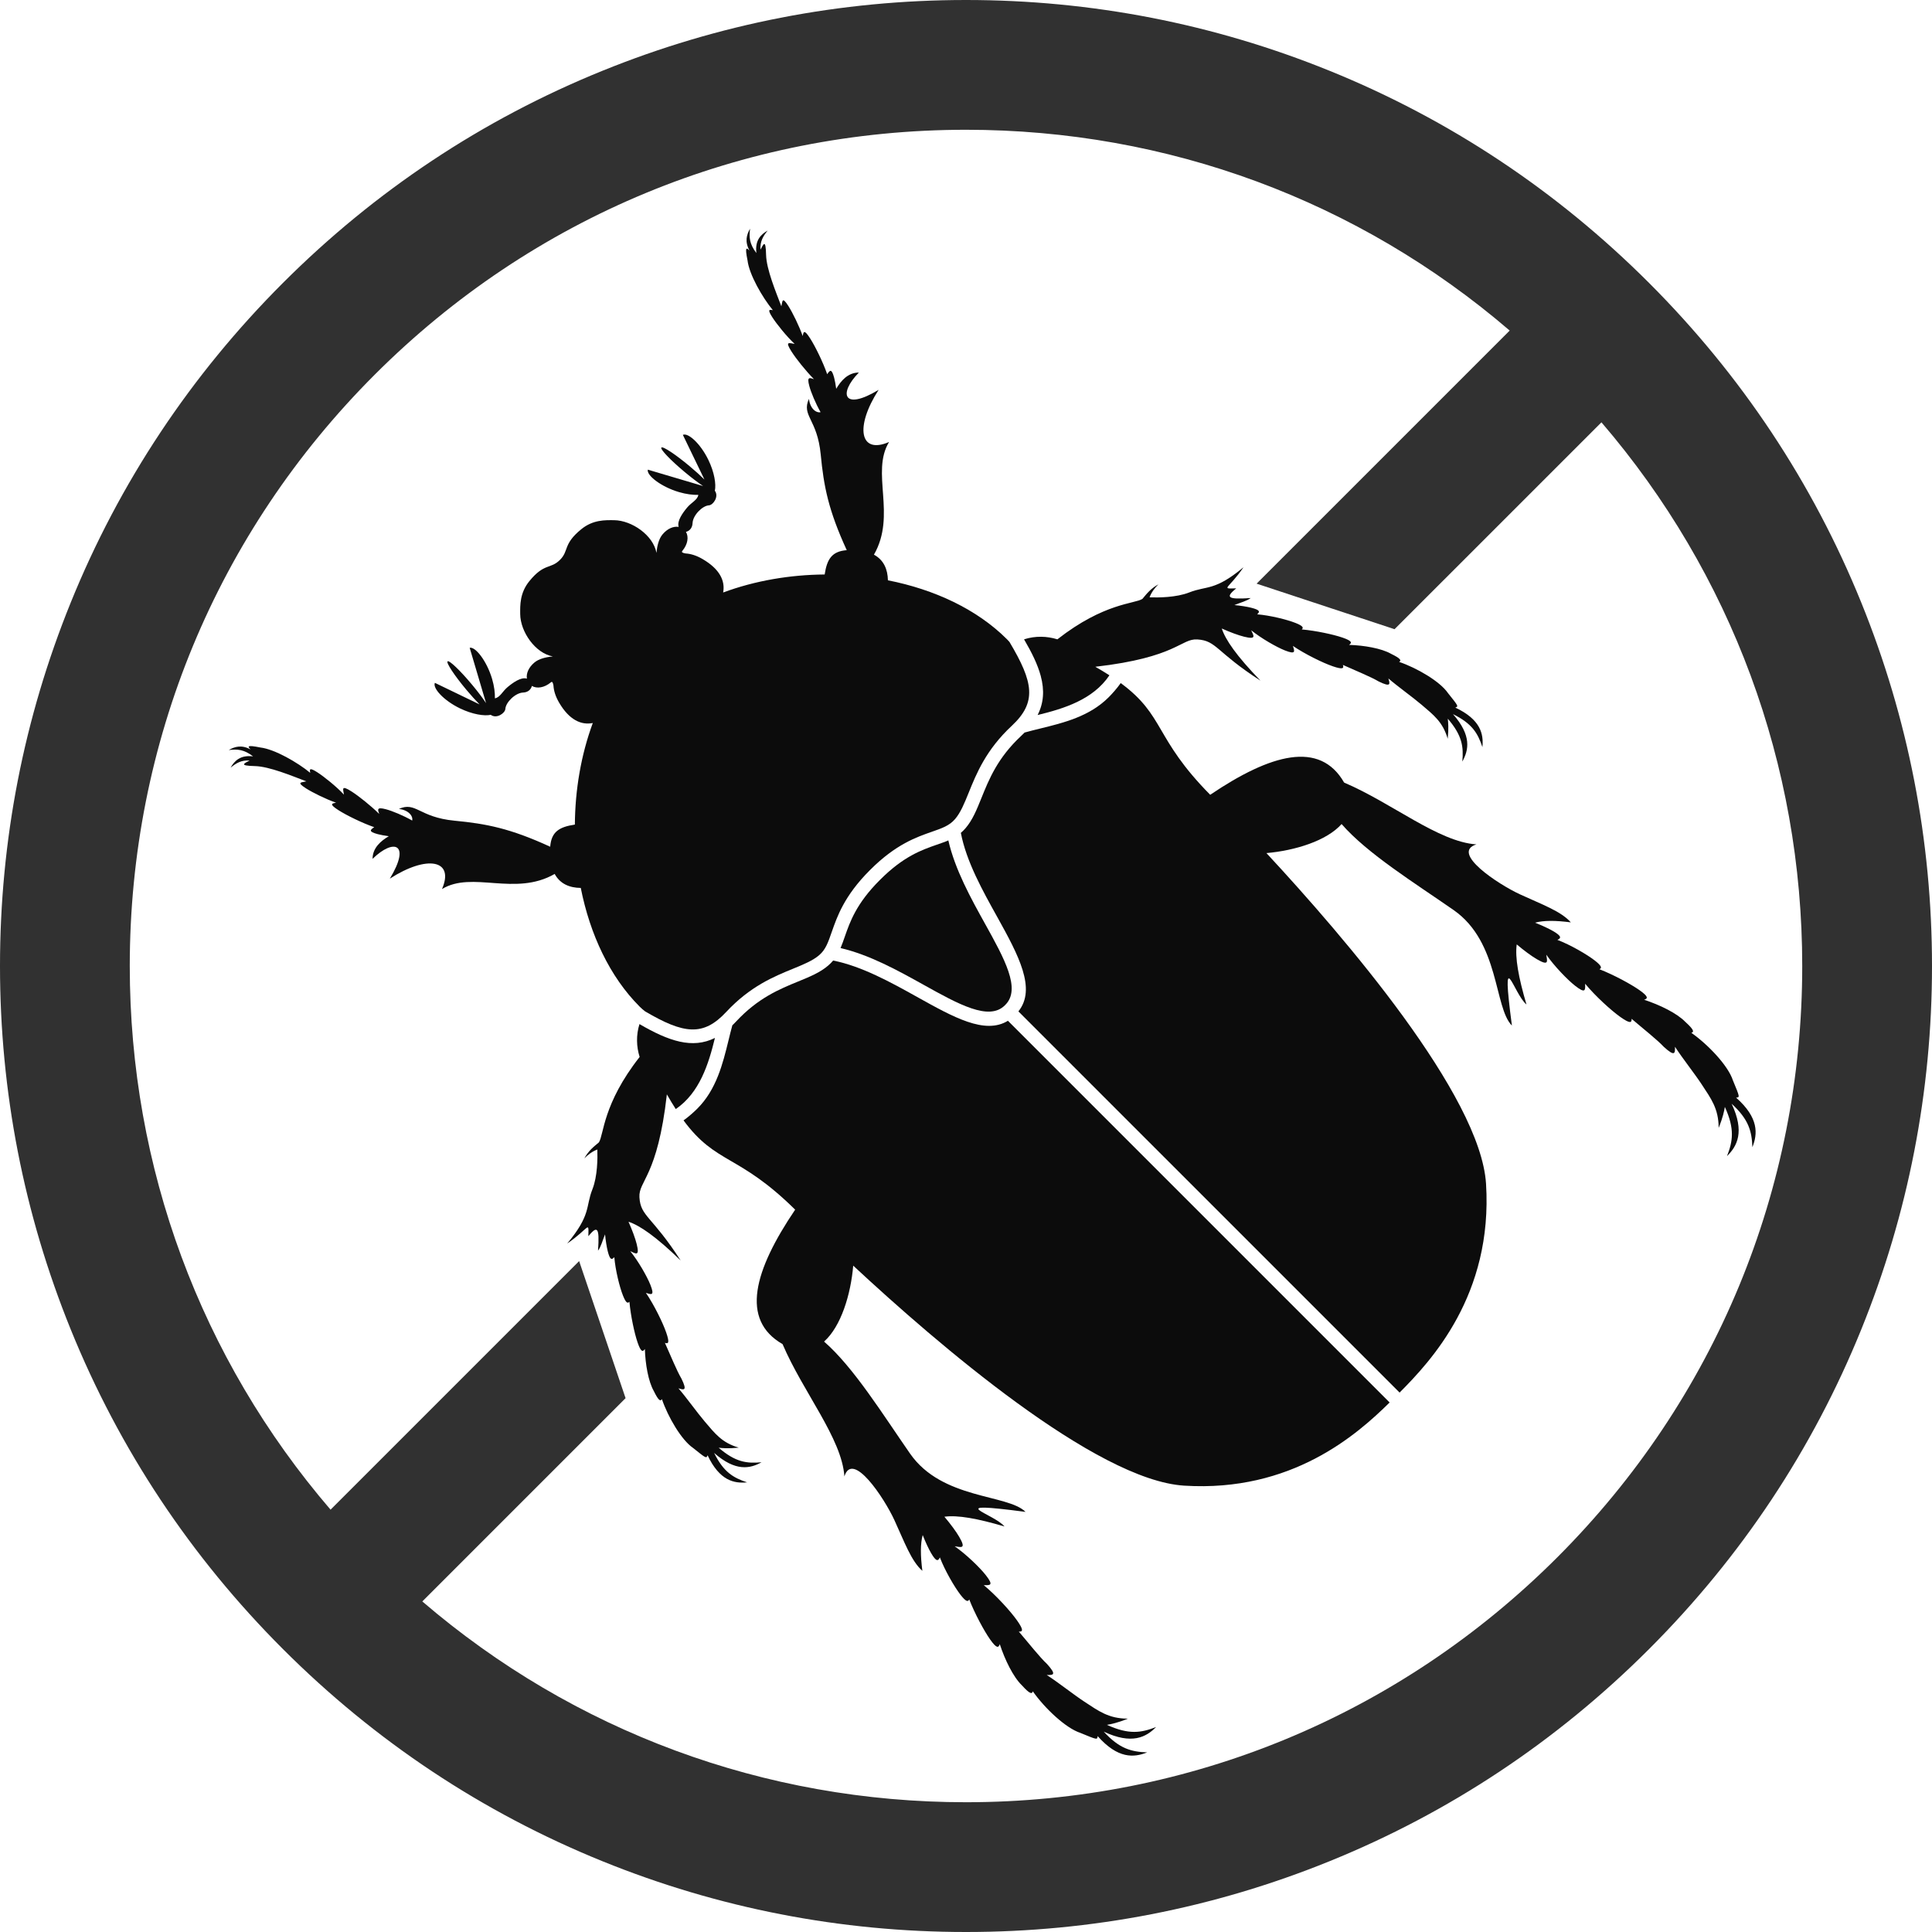 <svg width="273" height="273" viewBox="0 0 273 273" fill="none" xmlns="http://www.w3.org/2000/svg">
<path d="M263.004 85.14C256.135 68.201 246.047 53.008 233.019 39.979C219.993 26.953 204.799 16.864 187.859 9.995C171.505 3.362 154.224 0 136.5 0C118.776 0 101.495 3.362 85.14 9.996C68.201 16.864 53.008 26.953 39.979 39.979C26.951 53.006 16.864 68.2 9.995 85.14C3.362 101.495 0 118.776 0 136.5C0 154.224 3.362 171.505 9.996 187.86C16.865 204.799 26.953 219.993 39.981 233.021C53.008 246.049 68.201 256.136 85.141 263.005C101.495 269.638 118.776 273 136.5 273C154.224 273 171.505 269.638 187.86 263.004C204.799 256.135 219.993 246.047 233.021 233.019C246.047 219.993 256.136 204.799 263.005 187.859C269.638 171.505 273 154.224 273 136.5C273 118.776 269.638 101.495 263.004 85.14ZM220.055 220.055C197.737 242.372 168.063 254.663 136.5 254.663C108.012 254.663 81.066 244.65 59.675 226.29L88.397 197.567L81.835 178.198L46.709 213.324C28.349 191.934 18.337 164.988 18.337 136.5C18.337 104.937 30.628 75.263 52.945 52.945C75.263 30.628 104.937 18.337 136.5 18.337C164.988 18.337 191.934 28.351 213.325 46.71L177.562 82.473L197.057 88.909L226.29 59.676C244.65 81.066 254.663 108.012 254.663 136.5C254.663 168.063 242.372 197.737 220.055 220.055Z" fill="#313131"/>
<path d="M91.896 181.533C91.416 180.336 90.189 178.196 89.059 176.795C89.837 177.145 90.419 177.597 89.963 175.774C89.766 174.988 89.333 173.802 88.808 172.639C90.369 173.138 92.67 174.708 96.176 178.107C92.11 171.793 90.519 171.922 90.354 169.181C90.211 166.842 92.914 166.302 94.231 154.639C94.666 155.401 95.083 156.089 95.488 156.717C98.882 154.391 100.127 150.329 101.024 146.666C97.834 148.248 94.526 147.13 90.36 144.708C89.867 146.278 89.929 147.914 90.383 149.352C85.158 156.003 85.332 160.354 84.624 161.426C83.904 162.024 83.166 162.594 82.569 163.682C83.042 163.19 83.705 162.688 84.406 162.433C84.45 163.659 84.437 166.208 83.713 168.044C82.724 170.542 83.555 171.626 80.147 175.718C83.303 173.545 83.188 172.415 83.136 174.677C84.346 173.22 84.754 173.252 84.504 176.726C84.912 176.188 85.15 175.269 85.496 174.42C85.589 175.348 85.727 176.203 85.874 176.793C86.2 178.102 86.461 178.031 86.805 177.64C86.952 179.44 87.548 181.873 88.034 183.08C88.458 184.141 88.699 184.213 88.94 183.941C89.118 185.924 89.647 188.396 90.092 189.692C90.572 191.094 90.832 191.045 91.124 190.621C91.185 192.744 91.616 195.218 92.38 196.549C93.058 197.943 93.327 198.043 93.528 197.7C94.393 200.239 96.299 203.491 97.939 204.606C99.797 206.094 99.81 206.109 99.982 205.633C101.682 209.233 103.726 209.643 105.565 209.464C103.619 208.815 102.249 208.024 100.907 205.304C103.936 207.973 105.986 207.53 107.608 206.626C105.528 206.811 103.939 206.628 101.552 204.571C102.072 204.627 102.894 204.715 104.388 204.559C101.994 203.858 101.031 202.563 99.58 200.864C98.483 199.578 97.088 197.597 95.864 196.173C96.638 196.413 97.159 196.58 96.293 194.808C95.632 193.701 94.767 191.547 93.954 189.749C94.434 189.914 94.649 189.774 94.141 188.3C93.662 186.903 92.421 184.378 91.269 182.685C92.015 182.922 92.55 183.168 91.896 181.533Z" fill="#0C0C0C"/>
<path d="M129.576 140.865C125.909 138.82 121.772 136.527 117.727 135.728C117.523 135.971 117.294 136.207 117.032 136.432C115.882 137.421 114.448 138.009 112.787 138.688C110.133 139.774 107.125 141.007 104.028 144.329C103.905 144.461 103.779 144.59 103.657 144.714C103.6 144.77 103.544 144.82 103.485 144.876C103.296 145.564 103.121 146.269 102.941 147.01C102.137 150.294 101.244 153.946 98.529 156.661C98.042 157.148 97.253 157.847 96.586 158.317C101.201 164.576 104.336 163.01 112.359 170.931C106.535 179.537 104.591 186.495 110.58 189.932C113.488 196.74 118.964 203.264 119.316 208.625C120.476 204.905 124.96 211.708 126.378 214.79C127.797 217.869 128.753 220.575 130.335 221.967C130.057 219.807 130.044 218.138 130.382 216.911C130.784 217.93 131.217 218.856 131.572 219.468C132.314 220.737 132.566 220.582 132.808 220.068C133.508 221.905 134.873 224.263 135.746 225.38C136.514 226.361 136.79 226.362 136.957 226.004C137.745 228.022 139.051 230.444 139.911 231.665C140.841 232.983 141.096 232.852 141.273 232.321C141.983 234.522 143.184 236.975 144.388 238.133C145.518 239.383 145.832 239.407 145.94 238.989C147.616 241.379 150.599 244.197 152.653 244.863C155.047 245.855 155.066 245.864 155.099 245.315C157.973 248.56 160.233 248.365 162.098 247.62C159.867 247.534 158.196 247.124 155.962 244.687C159.942 246.558 161.95 245.471 163.368 244.032C161.252 244.86 159.535 245.149 156.412 243.73C156.975 243.631 157.858 243.47 159.376 242.853C156.661 242.85 155.258 241.788 153.224 240.454C151.688 239.445 149.628 237.8 147.913 236.683C148.794 236.699 149.39 236.715 147.945 235.126C146.915 234.169 145.359 232.18 143.962 230.551C144.513 230.577 144.695 230.365 143.716 228.979C142.791 227.665 140.725 225.402 139.006 223.987C139.856 224.002 140.49 224.097 139.307 222.587C138.443 221.482 136.508 219.619 134.901 218.499C135.821 218.627 136.567 218.923 135.535 217.156C135.103 216.416 134.322 215.347 133.448 214.32C135.317 214.065 138.071 214.56 141.94 215.696C140.396 213.847 132.98 212.074 144.914 213.636C142.38 211.102 133.133 211.921 128.595 205.401C124.761 199.889 120.628 193.208 116.445 189.57C118.835 187.442 120.219 182.922 120.563 178.841C132.458 189.906 154.84 209.15 167.329 209.929C182.511 210.879 191.72 202.748 196.361 198.177L142.424 144.239C139.169 146.243 134.701 143.716 129.576 140.865Z" fill="#0C0C0C"/>
<path d="M139.185 130.524C137.183 126.918 134.95 122.882 134.004 118.752C133.473 118.987 132.904 119.172 132.314 119.38C130.256 120.102 127.688 120.989 124.38 124.297L124.298 124.379C120.991 127.687 120.108 130.26 119.386 132.317C119.183 132.892 118.999 133.445 118.773 133.964C122.882 134.923 126.9 137.146 130.496 139.15C135.469 141.917 139.75 144.296 141.984 142.063L142.066 141.981C144.3 139.746 141.94 135.482 139.185 130.524Z" fill="#0C0C0C"/>
<path d="M35.278 107.457C34.5 107.885 33.693 108.197 36.024 108.252C38.064 108.299 41.282 109.649 43.284 110.409C42.615 110.582 41.793 110.479 43.255 111.411C44.181 111.998 46.052 112.925 47.49 113.427C46.87 113.538 46.468 113.617 47.867 114.507C48.964 115.204 51.197 116.306 52.879 116.883C52.342 117.255 51.987 117.498 53.376 117.869C53.778 117.975 54.328 118.077 54.941 118.159C53.82 118.822 52.65 119.802 52.644 121.361C55.656 118.424 58.096 119.187 55.085 124.156C60.307 120.789 64.261 121.462 62.456 125.63C66.739 123.006 72.768 126.717 78.38 123.492C79.138 124.899 80.488 125.453 82.065 125.468C83.367 132.033 86.169 138.024 90.384 142.239C90.641 142.495 90.898 142.717 91.156 142.912C96.6 146.108 99.363 146.489 102.609 143.002C105.994 139.367 109.353 137.994 112.051 136.89C113.556 136.274 114.854 135.743 115.764 134.959C116.704 134.149 117.038 133.089 117.54 131.659C118.288 129.535 119.281 126.598 122.9 122.979L122.982 122.897C126.601 119.278 129.54 118.283 131.662 117.537C133.09 117.035 134.137 116.688 134.947 115.747C135.731 114.839 136.262 113.539 136.873 112.03C137.967 109.32 139.329 105.951 142.962 102.565C146.536 99.239 146.053 96.418 142.636 90.701C142.529 90.578 142.413 90.454 142.289 90.33C138.064 86.104 132.055 83.297 125.466 82C125.437 80.452 124.881 79.127 123.492 78.378C126.717 72.767 123.006 66.738 125.63 62.455C121.462 64.26 120.787 60.306 124.156 55.084C119.187 58.094 118.424 55.654 121.361 52.642C119.801 52.648 118.823 53.819 118.159 54.94C118.077 54.327 117.975 53.778 117.869 53.374C117.499 51.985 117.257 52.34 116.883 52.877C116.306 51.195 115.204 48.963 114.507 47.866C113.617 46.466 113.538 46.867 113.427 47.488C112.923 46.052 111.998 44.181 111.411 43.254C110.48 41.792 110.582 42.614 110.409 43.283C109.649 41.282 108.299 38.062 108.252 36.022C108.197 33.691 107.885 34.498 107.457 35.276C107.401 34.098 107.811 33.391 108.478 32.575C107.526 33.121 106.66 33.938 106.882 35.757C105.891 34.463 105.833 33.524 105.989 32.316C105.508 33.132 105.204 34.117 105.906 35.413C105.483 34.986 105.229 34.8 105.628 36.785C105.86 38.789 107.732 42.039 109.208 43.83C108.716 43.736 108.405 43.689 109.114 44.804C109.741 45.79 111.173 47.561 112.286 48.596C111.557 48.495 110.858 48.127 111.839 49.668C112.474 50.667 113.821 52.364 115.015 53.578C114.413 53.371 113.994 53.18 114.354 54.527C114.599 55.446 115.247 57.007 115.951 58.242C115.329 58.383 114.476 57.755 114.307 56.359C113.221 58.782 115.49 59.174 115.972 64.232C116.403 68.735 117.056 72.092 119.65 77.741C117.57 77.902 116.864 78.973 116.529 81.177C111.621 81.216 106.691 82.052 102.184 83.722C102.49 82.1 101.723 80.421 99.276 78.997C98.37 78.468 97.572 78.246 96.871 78.205C96.508 78.139 96.245 78.051 96.413 77.849C97.199 76.909 97.343 75.855 96.927 75.154C97.374 75.052 97.834 74.655 97.863 73.915C97.907 72.803 99.257 71.462 100.161 71.409C100.787 71.371 101.621 70.152 101.01 69.345C101.212 68.433 100.945 66.741 100.105 65.004C98.966 62.644 97.211 61.102 96.492 61.449L99.539 67.76C98.976 67.204 98.251 66.55 97.441 65.87C95.43 64.191 93.644 63.014 93.454 63.243C93.261 63.472 94.739 65.019 96.75 66.698C97.722 67.511 98.641 68.206 99.354 68.679L91.54 66.365C91.335 67.155 93.386 68.778 95.935 69.532C96.957 69.833 97.899 69.95 98.68 69.93C98.548 70.663 97.695 71.001 97.108 71.705C96.493 72.442 95.626 73.611 95.899 74.452C95.18 74.329 94.309 74.684 93.618 75.513C93.093 76.141 92.853 77.129 92.759 78.121C92.312 75.636 89.28 73.528 86.769 73.505C85.511 73.493 83.794 73.429 82.141 74.778C79.529 76.907 80.414 77.826 79.141 79.099C77.769 80.471 76.93 79.508 74.8 82.118C73.452 83.772 73.495 85.511 73.507 86.767C73.531 89.277 75.635 92.307 78.119 92.758C77.129 92.85 76.144 93.091 75.516 93.615C74.687 94.308 74.332 95.178 74.455 95.896C73.614 95.623 72.445 96.49 71.708 97.105C71.004 97.692 70.666 98.545 69.933 98.677C69.952 97.896 69.836 96.954 69.535 95.932C68.781 93.383 67.158 91.332 66.368 91.537L68.682 99.351C68.207 98.638 67.514 97.719 66.701 96.747C65.022 94.736 63.475 93.258 63.246 93.451C63.017 93.641 64.194 95.426 65.873 97.438C66.553 98.248 67.207 98.973 67.763 99.536L61.452 96.489C61.105 97.209 62.647 98.963 65.007 100.102C66.744 100.942 68.436 101.209 69.348 101.007C70.155 101.618 71.373 100.784 71.412 100.158C71.465 99.254 72.806 97.904 73.918 97.86C74.658 97.831 75.054 97.37 75.157 96.924C75.858 97.341 76.91 97.196 77.852 96.41C78.052 96.24 78.14 96.499 78.205 96.859C78.245 97.561 78.468 98.363 78.999 99.275C80.432 101.733 82.13 102.492 83.764 102.167C82.099 106.676 81.266 111.608 81.231 116.518C78.993 116.85 77.908 117.551 77.746 119.647C72.096 117.053 68.74 116.4 64.237 115.969C59.179 115.487 58.786 113.218 56.364 114.304C57.759 114.473 58.386 115.326 58.246 115.948C57.011 115.244 55.452 114.596 54.532 114.351C53.185 113.993 53.377 114.41 53.584 115.012C52.37 113.82 50.672 112.473 49.674 111.836C48.133 110.853 48.502 111.554 48.602 112.283C47.567 111.17 45.796 109.74 44.81 109.111C43.697 108.402 43.742 108.715 43.836 109.205C42.045 107.729 38.795 105.857 36.791 105.625C34.806 105.226 34.992 105.48 35.419 105.903C34.122 105.201 33.138 105.507 32.322 105.986C33.529 105.83 34.469 105.889 35.763 106.88C33.944 106.657 33.127 107.523 32.581 108.475C33.394 107.811 34.099 107.401 35.278 107.457Z" fill="#0C0C0C"/>
<path d="M232.32 141.273C232.851 141.095 232.98 140.841 231.663 139.911C230.442 139.051 228.022 137.745 226.003 136.956C226.36 136.788 226.358 136.512 225.378 135.746C224.263 134.873 221.904 133.508 220.067 132.808C220.581 132.566 220.734 132.314 219.466 131.572C218.855 131.217 217.927 130.784 216.909 130.382C218.136 130.043 219.806 130.057 221.966 130.335C220.573 128.753 217.868 127.799 214.789 126.378C211.708 124.96 204.905 120.476 208.624 119.316C203.262 118.964 196.739 113.486 189.931 110.58C186.503 104.609 179.578 106.523 171.006 112.306C163.066 104.268 164.639 101.14 158.361 96.521C157.891 97.202 157.162 98.027 156.66 98.527C153.945 101.242 150.294 102.134 147.009 102.939C146.234 103.129 145.497 103.309 144.781 103.511C144.625 103.67 144.463 103.829 144.291 103.989C140.973 107.081 139.755 110.099 138.681 112.761C138.008 114.432 137.424 115.875 136.433 117.029C136.33 117.147 136.226 117.261 136.119 117.367C136.006 117.481 135.887 117.587 135.772 117.687C136.552 121.758 138.872 125.898 140.92 129.579C143.918 134.979 146.472 139.724 143.904 142.914L197.767 196.777C202.201 192.325 210.968 182.987 209.984 167.276C209.204 154.805 190.014 132.463 178.953 120.546C183.007 120.187 187.465 118.813 189.573 116.442C193.211 120.623 199.891 124.759 205.402 128.594C211.922 133.131 211.102 142.38 213.638 144.914C212.074 132.98 213.847 140.398 215.696 141.94C214.56 138.071 214.065 135.317 214.32 133.448C215.348 134.32 216.418 135.103 217.156 135.535C218.922 136.567 218.628 135.82 218.499 134.901C219.619 136.508 221.482 138.443 222.588 139.307C224.098 140.49 224.003 139.856 223.987 139.005C225.402 140.725 227.667 142.791 228.979 143.716C230.365 144.694 230.577 144.512 230.552 143.962C232.18 145.359 234.169 146.915 235.126 147.945C236.715 149.39 236.699 148.794 236.683 147.913C237.8 149.627 239.445 151.688 240.454 153.224C241.789 155.258 242.85 156.661 242.853 159.376C243.471 157.858 243.631 156.975 243.73 156.412C245.149 159.535 244.86 161.252 244.032 163.368C245.471 161.95 246.558 159.94 244.687 155.962C247.124 158.194 247.534 159.866 247.62 162.098C248.366 160.233 248.56 157.973 245.316 155.099C245.865 155.065 245.856 155.047 244.864 152.652C244.2 150.599 241.381 147.616 238.99 145.94C239.409 145.834 239.383 145.518 238.135 144.388C236.975 143.184 234.522 141.981 232.32 141.273Z" fill="#0C0C0C"/>
<path d="M204.609 97.94C203.494 96.301 200.242 94.394 197.704 93.53C198.045 93.328 197.946 93.058 196.552 92.382C195.221 91.617 192.747 91.188 190.624 91.126C191.048 90.833 191.097 90.574 189.696 90.093C188.399 89.647 185.927 89.118 183.944 88.942C184.216 88.701 184.145 88.458 183.083 88.035C181.876 87.55 179.444 86.952 177.643 86.806C178.032 86.462 178.105 86.201 176.796 85.875C176.206 85.727 175.352 85.59 174.423 85.498C175.271 85.153 176.191 84.914 176.73 84.506C173.255 84.756 173.223 84.348 174.681 83.138C172.418 83.189 173.548 83.304 175.721 80.148C171.629 83.558 170.545 82.727 168.047 83.714C166.212 84.439 163.662 84.451 162.437 84.407C162.691 83.706 163.193 83.043 163.685 82.57C162.597 83.166 162.027 83.905 161.429 84.625C160.36 85.332 156.032 85.161 149.413 90.34C147.957 89.884 146.293 89.828 144.704 90.34C145.818 92.245 146.63 93.913 147.058 95.5C147.61 97.55 147.481 99.345 146.619 101.037C150.323 100.132 154.438 98.881 156.766 95.423C156.164 95.034 155.501 94.634 154.773 94.217C166.313 92.896 166.856 90.214 169.186 90.355C171.926 90.522 171.797 92.112 178.111 96.178C174.711 92.671 173.143 90.371 172.644 88.81C173.805 89.335 174.993 89.768 175.779 89.964C177.602 90.421 177.15 89.838 176.799 89.06C178.201 90.19 180.341 91.419 181.537 91.898C183.172 92.55 182.927 92.015 182.693 91.27C184.384 92.421 186.911 93.663 188.308 94.142C189.782 94.651 189.922 94.435 189.756 93.956C191.555 94.769 193.709 95.632 194.816 96.295C196.589 97.161 196.42 96.639 196.181 95.865C197.605 97.089 199.587 98.485 200.872 99.581C202.569 101.031 203.866 101.996 204.567 104.389C204.723 102.894 204.635 102.072 204.579 101.553C206.635 103.942 206.817 105.531 206.634 107.609C207.538 105.988 207.981 103.937 205.311 100.908C208.032 102.251 208.822 103.62 209.471 105.566C209.65 103.728 209.241 101.685 205.64 99.983C206.112 99.812 206.098 99.798 204.609 97.94Z" fill="#0C0C0C"/>
</svg>
